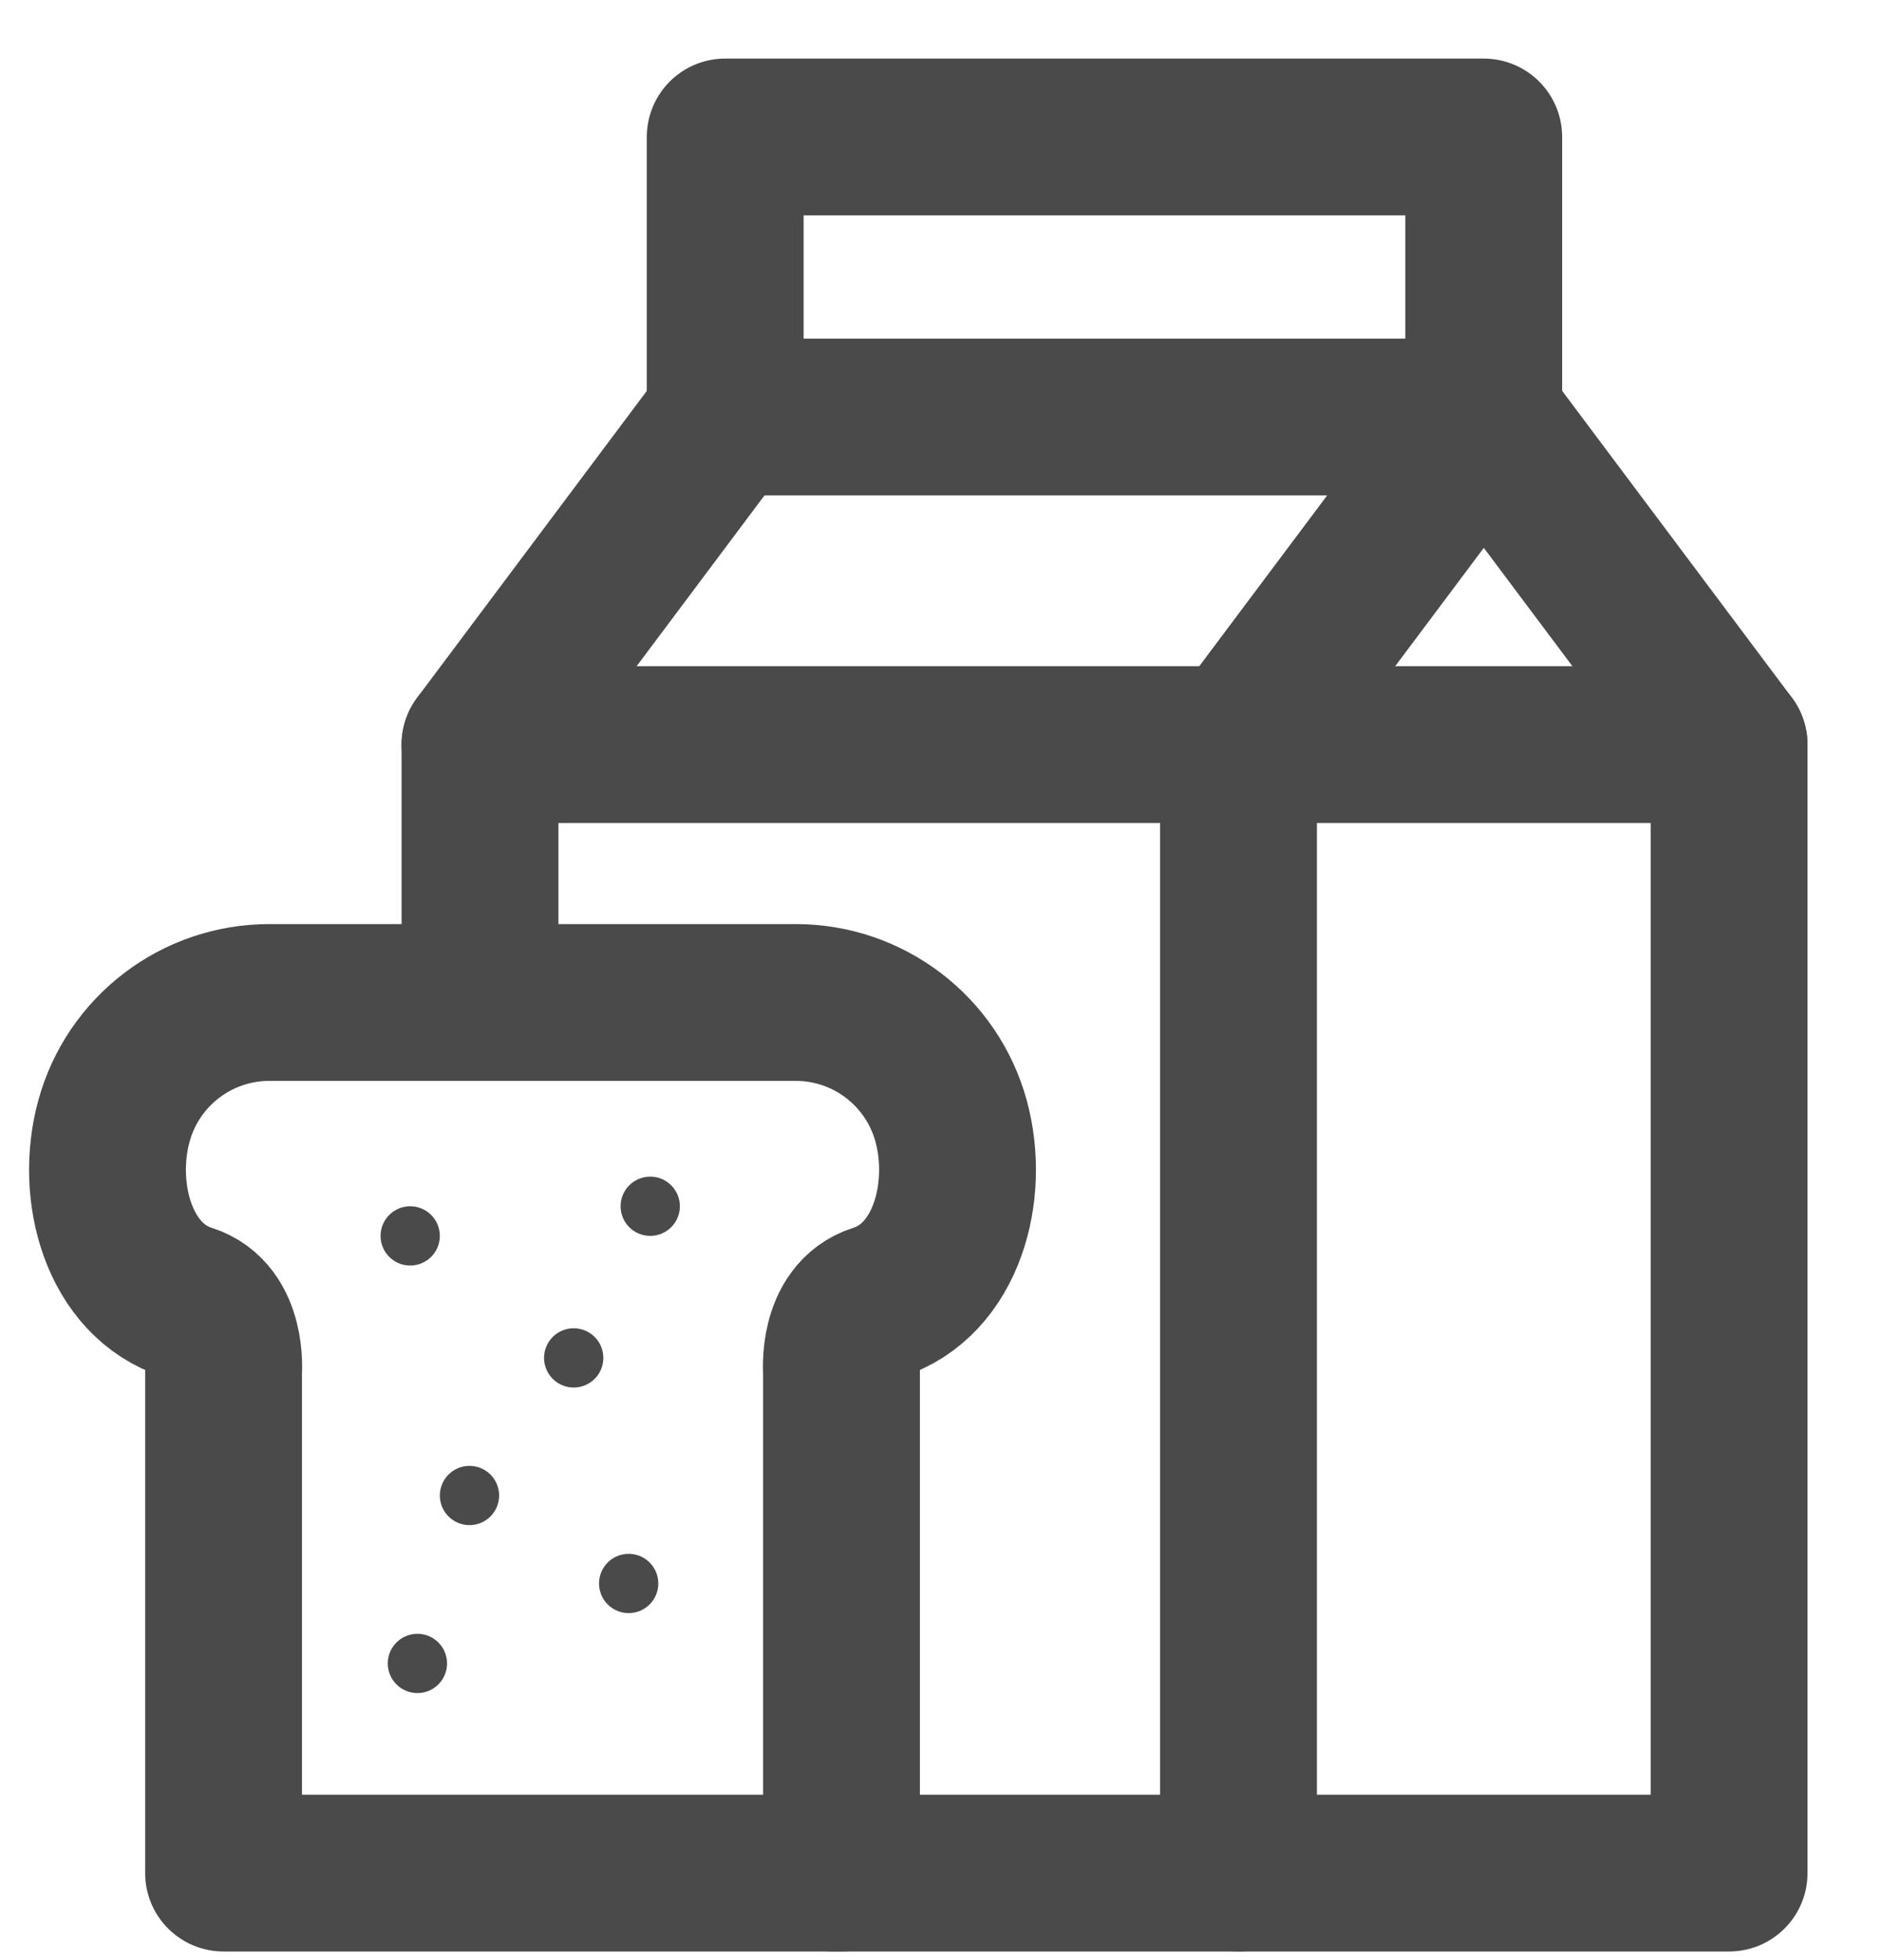 <?xml version="1.0" encoding="UTF-8" standalone="no"?><!DOCTYPE svg PUBLIC "-//W3C//DTD SVG 1.1//EN" "http://www.w3.org/Graphics/SVG/1.1/DTD/svg11.dtd"><svg width="100%" height="100%" viewBox="0 0 24 25" version="1.1" xmlns="http://www.w3.org/2000/svg" xmlns:xlink="http://www.w3.org/1999/xlink" xml:space="preserve" xmlns:serif="http://www.serif.com/" style="fill-rule:evenodd;clip-rule:evenodd;stroke-linecap:round;stroke-linejoin:round;stroke-miterlimit:1.5;"><g id="icon-salir-comida-2"><path d="M10.631,23.89l11.419,0l0,-14.393l-15.929,0l0,3.289" style="fill:none;stroke:#4a4a4a;stroke-width:2px;"/><rect x="9.248" y="1.747" width="9.673" height="3.572" style="fill:none;stroke:#4a4a4a;stroke-width:2px;"/><path d="M18.922,5.319l3.128,4.178" style="fill:none;stroke:#4a4a4a;stroke-width:2px;"/><path d="M9.248,5.319l-3.127,4.178" style="fill:none;stroke:#4a4a4a;stroke-width:2px;"/><path d="M18.922,5.319l-3.128,4.178" style="fill:none;stroke:#4a4a4a;stroke-width:2px;"/><path d="M15.794,23.89l0,-14.393" style="fill:none;stroke:#4a4a4a;stroke-width:2px;"/><path d="M2.851,23.89l0,-6.399c0,0 0.057,-0.716 -0.457,-0.879c-0.883,-0.28 -1.186,-1.415 -0.942,-2.31c0.243,-0.895 1.055,-1.516 1.982,-1.516l6.714,0c0.927,0 1.739,0.621 1.982,1.516c0.243,0.895 -0.059,2.03 -0.943,2.31c-0.514,0.163 -0.456,0.879 -0.456,0.879l0,6.399l-7.88,0Z" style="fill:none;stroke:#4a4a4a;stroke-width:2px;"/><circle cx="5.231" cy="15.763" r="0.378" style="fill:#4a4a4a;"/><circle cx="5.323" cy="21.216" r="0.378" style="fill:#4a4a4a;"/><circle cx="8.292" cy="15.385" r="0.378" style="fill:#4a4a4a;"/><circle cx="7.316" cy="17.319" r="0.378" style="fill:#4a4a4a;"/><circle cx="5.987" cy="19.074" r="0.378" style="fill:#4a4a4a;"/><circle cx="8.017" cy="20.196" r="0.378" style="fill:#4a4a4a;"/></g></svg>